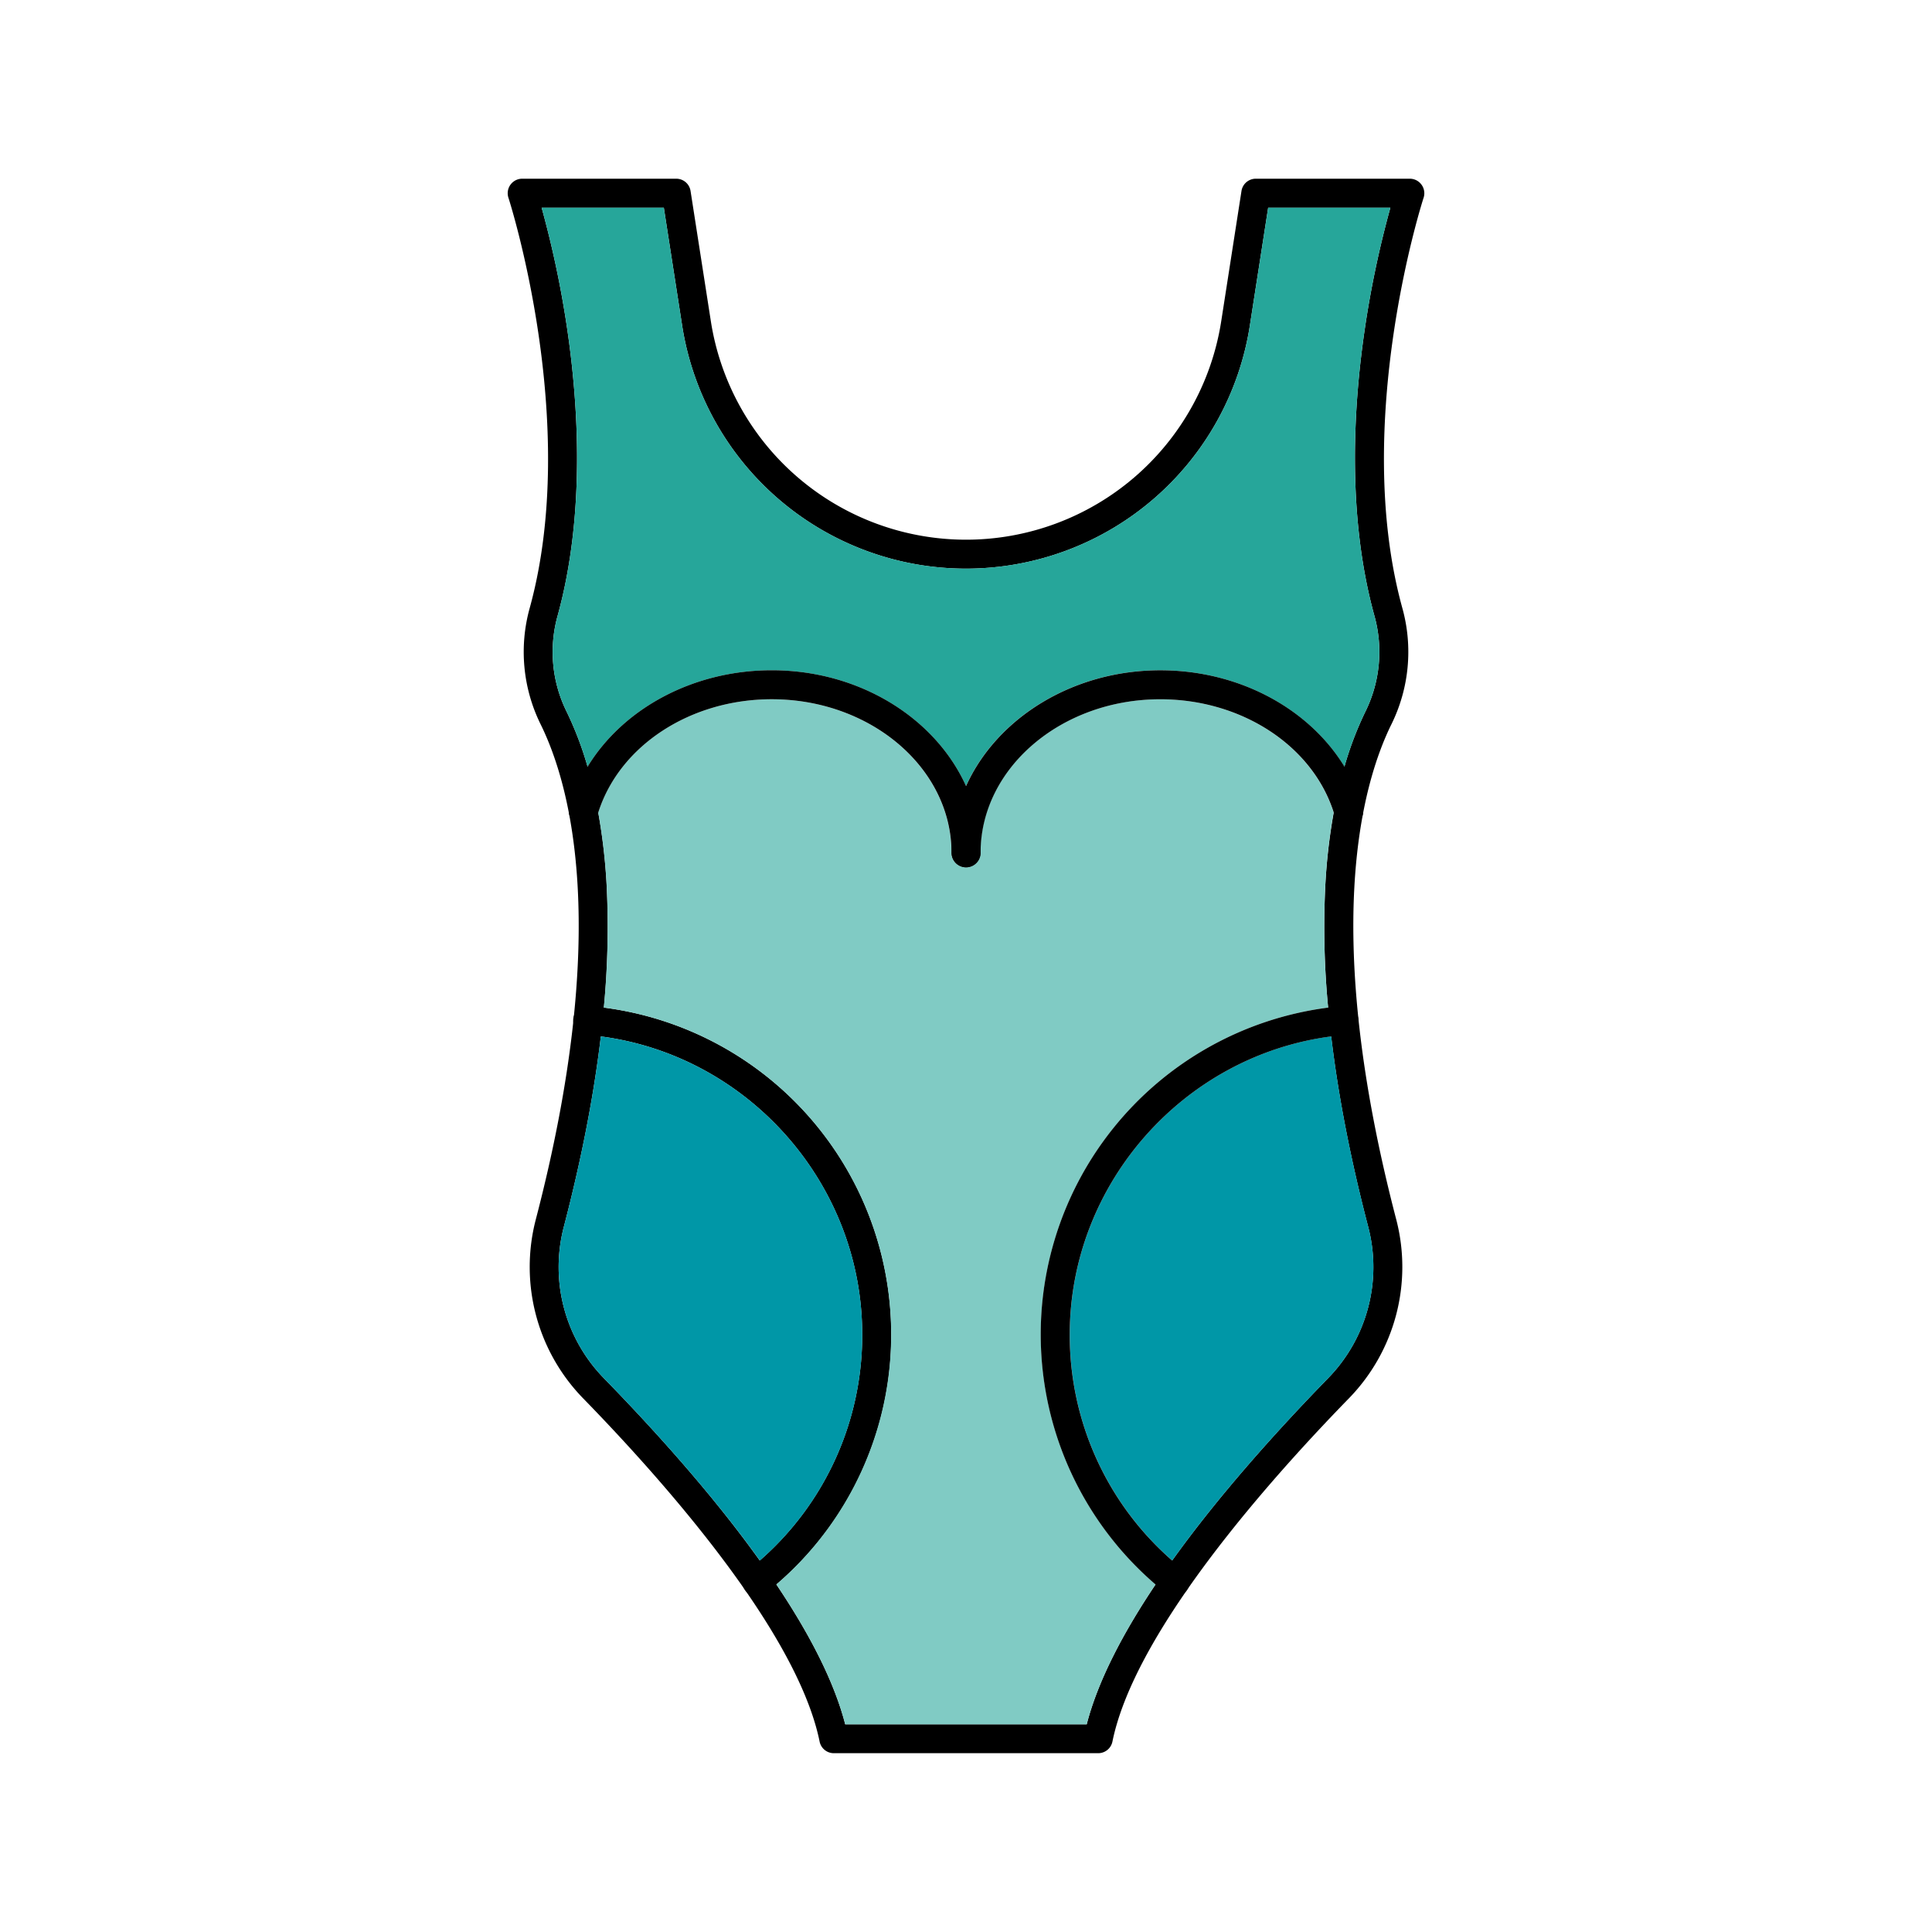 <svg id="Layer_1" viewBox="0 0 1000 1000" xmlns="http://www.w3.org/2000/svg" data-name="Layer 1"><path d="m461.3 690.72a169.63 169.63 0 0 1 -59.42 129.38q-2.67 2.29-5.46 4.5a7.5 7.5 0 0 1 -10.54-1.23l-.14-.18-.24-.35a7.5 7.5 0 0 1 1.62-10q3.15-2.49 6.15-5.13a154.68 154.68 0 0 0 53-117c0-77.87-58.86-144.26-135.31-154.26q-3.6-.48-7.25-.78a7.5 7.5 0 1 1 1.29-14.94q3.81.32 7.58.8a170.59 170.59 0 0 1 148.72 169.19z"/><path d="m735.78 95.6a7.49 7.49 0 0 0 -6.07-3.1h-79.71a7.49 7.49 0 0 0 -7.41 6.35l-10.48 67.37a133.68 133.68 0 0 1 -264.18 0l-10.5-67.37a7.49 7.49 0 0 0 -7.43-6.35h-79.71a7.51 7.51 0 0 0 -7.13 9.84c.38 1.15 37.47 116.45 11 212.44a84.68 84.68 0 0 0 5.61 60c15.76 31.93 36.38 107.73-2.5 256.64a97.47 97.47 0 0 0 24.37 92.17c23.78 24.38 57.55 61.3 83.88 99.21l.24.35c18.72 27 33.63 54.49 38.47 78.3a7.5 7.5 0 0 0 7.35 6h136.86a7.5 7.5 0 0 0 7.35-6c4.84-23.81 19.75-51.29 38.47-78.3l.24-.35c26.33-37.91 60.1-74.83 83.88-99.21a97.47 97.47 0 0 0 24.37-92.17c-38.88-148.91-18.26-224.71-2.5-256.64a84.68 84.68 0 0 0 5.61-60c-26.49-96 10.6-211.29 11-212.44a7.51 7.51 0 0 0 -1.08-6.74zm-29.32 74.4c-5.76 38.83-9.58 96.16 4.94 148.76a69.68 69.68 0 0 1 -4.6 49.41 176 176 0 0 0 -10.93 28.67 235.69 235.69 0 0 0 -5.53 23.69 302.22 302.22 0 0 0 -4.4 38.56 436.86 436.86 0 0 0 1.5 62.42q.66 7.37 1.57 14.93c3.64 30.7 10.06 63.71 19.22 98.79a82.34 82.34 0 0 1 -20.59 77.91c-26.64 27.33-56.64 60.68-80.91 94.56q-4.46 6.19-8.61 12.4c-16.74 24.93-29.81 49.79-35.64 72.4h-125c-5.83-22.61-18.9-47.47-35.64-72.4q-4.15-6.21-8.61-12.4c-24.23-33.88-54.23-67.23-80.87-94.54a82.34 82.34 0 0 1 -20.59-77.91c9.16-35.08 15.58-68.09 19.22-98.79q.9-7.56 1.57-14.93a436.86 436.86 0 0 0 1.5-62.42 302.22 302.22 0 0 0 -4.4-38.56 235.69 235.69 0 0 0 -5.53-23.69 176 176 0 0 0 -10.93-28.67 69.68 69.68 0 0 1 -4.6-49.41c14.52-52.6 10.7-109.93 4.94-148.76a519 519 0 0 0 -13.19-62.51h63.25l9.48 61a148.69 148.69 0 0 0 293.84 0l9.48-61h63.25a519 519 0 0 0 -13.19 62.49z"/><path d="m711.4 318.77a69.68 69.68 0 0 1 -4.6 49.41 176 176 0 0 0 -10.93 28.67c-18.44-30.22-54.73-49.92-95.32-49.92-45.62 0-84.73 24.86-100.55 59.89-15.82-35-54.93-59.89-100.55-59.89-40.59 0-76.88 19.7-95.32 49.92a176 176 0 0 0 -10.93-28.67 69.68 69.68 0 0 1 -4.6-49.41c14.52-52.6 10.7-109.93 4.94-148.76a519 519 0 0 0 -13.19-62.51h63.25l9.48 61a148.69 148.69 0 0 0 293.84 0l9.48-61h63.25a519 519 0 0 0 -13.19 62.5c-5.76 38.84-9.58 96.17 4.94 148.77z" fill="#26a69a"/><path d="m685.94 459.11a436.86 436.86 0 0 0 1.5 62.42 170.59 170.59 0 0 0 -89.32 298.57c-16.74 24.93-29.81 49.79-35.64 72.4h-125c-5.83-22.61-18.9-47.47-35.64-72.4a170.59 170.59 0 0 0 -89.32-298.57 436.86 436.86 0 0 0 1.5-62.42 302.22 302.22 0 0 0 -4.4-38.56c11-34.59 47.65-58.61 89.79-58.61 51.31 0 93.05 35.66 93.05 79.48a7.5 7.5 0 1 0 15 0c0-43.82 41.74-79.48 93-79.48 42.14 0 78.79 24 89.79 58.61a302.22 302.22 0 0 0 -4.31 38.56z" fill="#80cbc4"/><path d="m687.64 713.16c-26.64 27.31-56.64 60.66-80.91 94.54a154.68 154.68 0 0 1 -53-117c0-77.87 58.86-144.26 135.31-154.26 3.64 30.7 10.06 63.71 19.22 98.79a82.34 82.34 0 0 1 -20.62 77.93z" fill="#0097a7"/><path d="m446.3 690.72a154.68 154.68 0 0 1 -53 117c-24.3-33.9-54.3-67.25-80.94-94.56a82.34 82.34 0 0 1 -20.59-77.91c9.16-35.08 15.58-68.09 19.22-98.79 76.45 10 135.31 76.39 135.31 154.26z" fill="#0097a7"/><path d="m696.26 535.68q-3.64.3-7.25.78c-76.45 10-135.31 76.39-135.31 154.26a154.68 154.68 0 0 0 53 117q3 2.64 6.15 5.13a7.5 7.5 0 0 1 1.62 10l-.24.35-.14.18a7.5 7.5 0 0 1 -10.54 1.23q-2.79-2.21-5.46-4.5a170.59 170.59 0 0 1 89.32-298.57q3.76-.48 7.58-.8a7.5 7.5 0 1 1 1.24 14.95z"/><path d="m507.5 441.41a7.5 7.5 0 1 1 -15 0c0-43.82-41.74-79.48-93.05-79.48-42.14 0-78.79 24-89.79 58.61-.17.53-.33 1.06-.49 1.59a7.5 7.5 0 1 1 -14.4-4.2 87.47 87.47 0 0 1 9.36-21.09c18.44-30.22 54.73-49.92 95.32-49.92 45.62 0 84.73 24.86 100.55 59.89a83.73 83.73 0 0 1 7.5 34.6z"/><path d="m700.14 427.24a7.51 7.51 0 0 1 -9.31-5.1c-.16-.53-.32-1.06-.49-1.59-11-34.59-47.65-58.61-89.79-58.61-51.31 0-93 35.66-93 79.48a7.5 7.5 0 1 1 -15 0 83.73 83.73 0 0 1 7.5-34.59c15.82-35 54.93-59.89 100.55-59.89 40.59 0 76.88 19.7 95.32 49.92a87.47 87.47 0 0 1 9.36 21.09 7.5 7.5 0 0 1 -5.14 9.29z"/></svg>